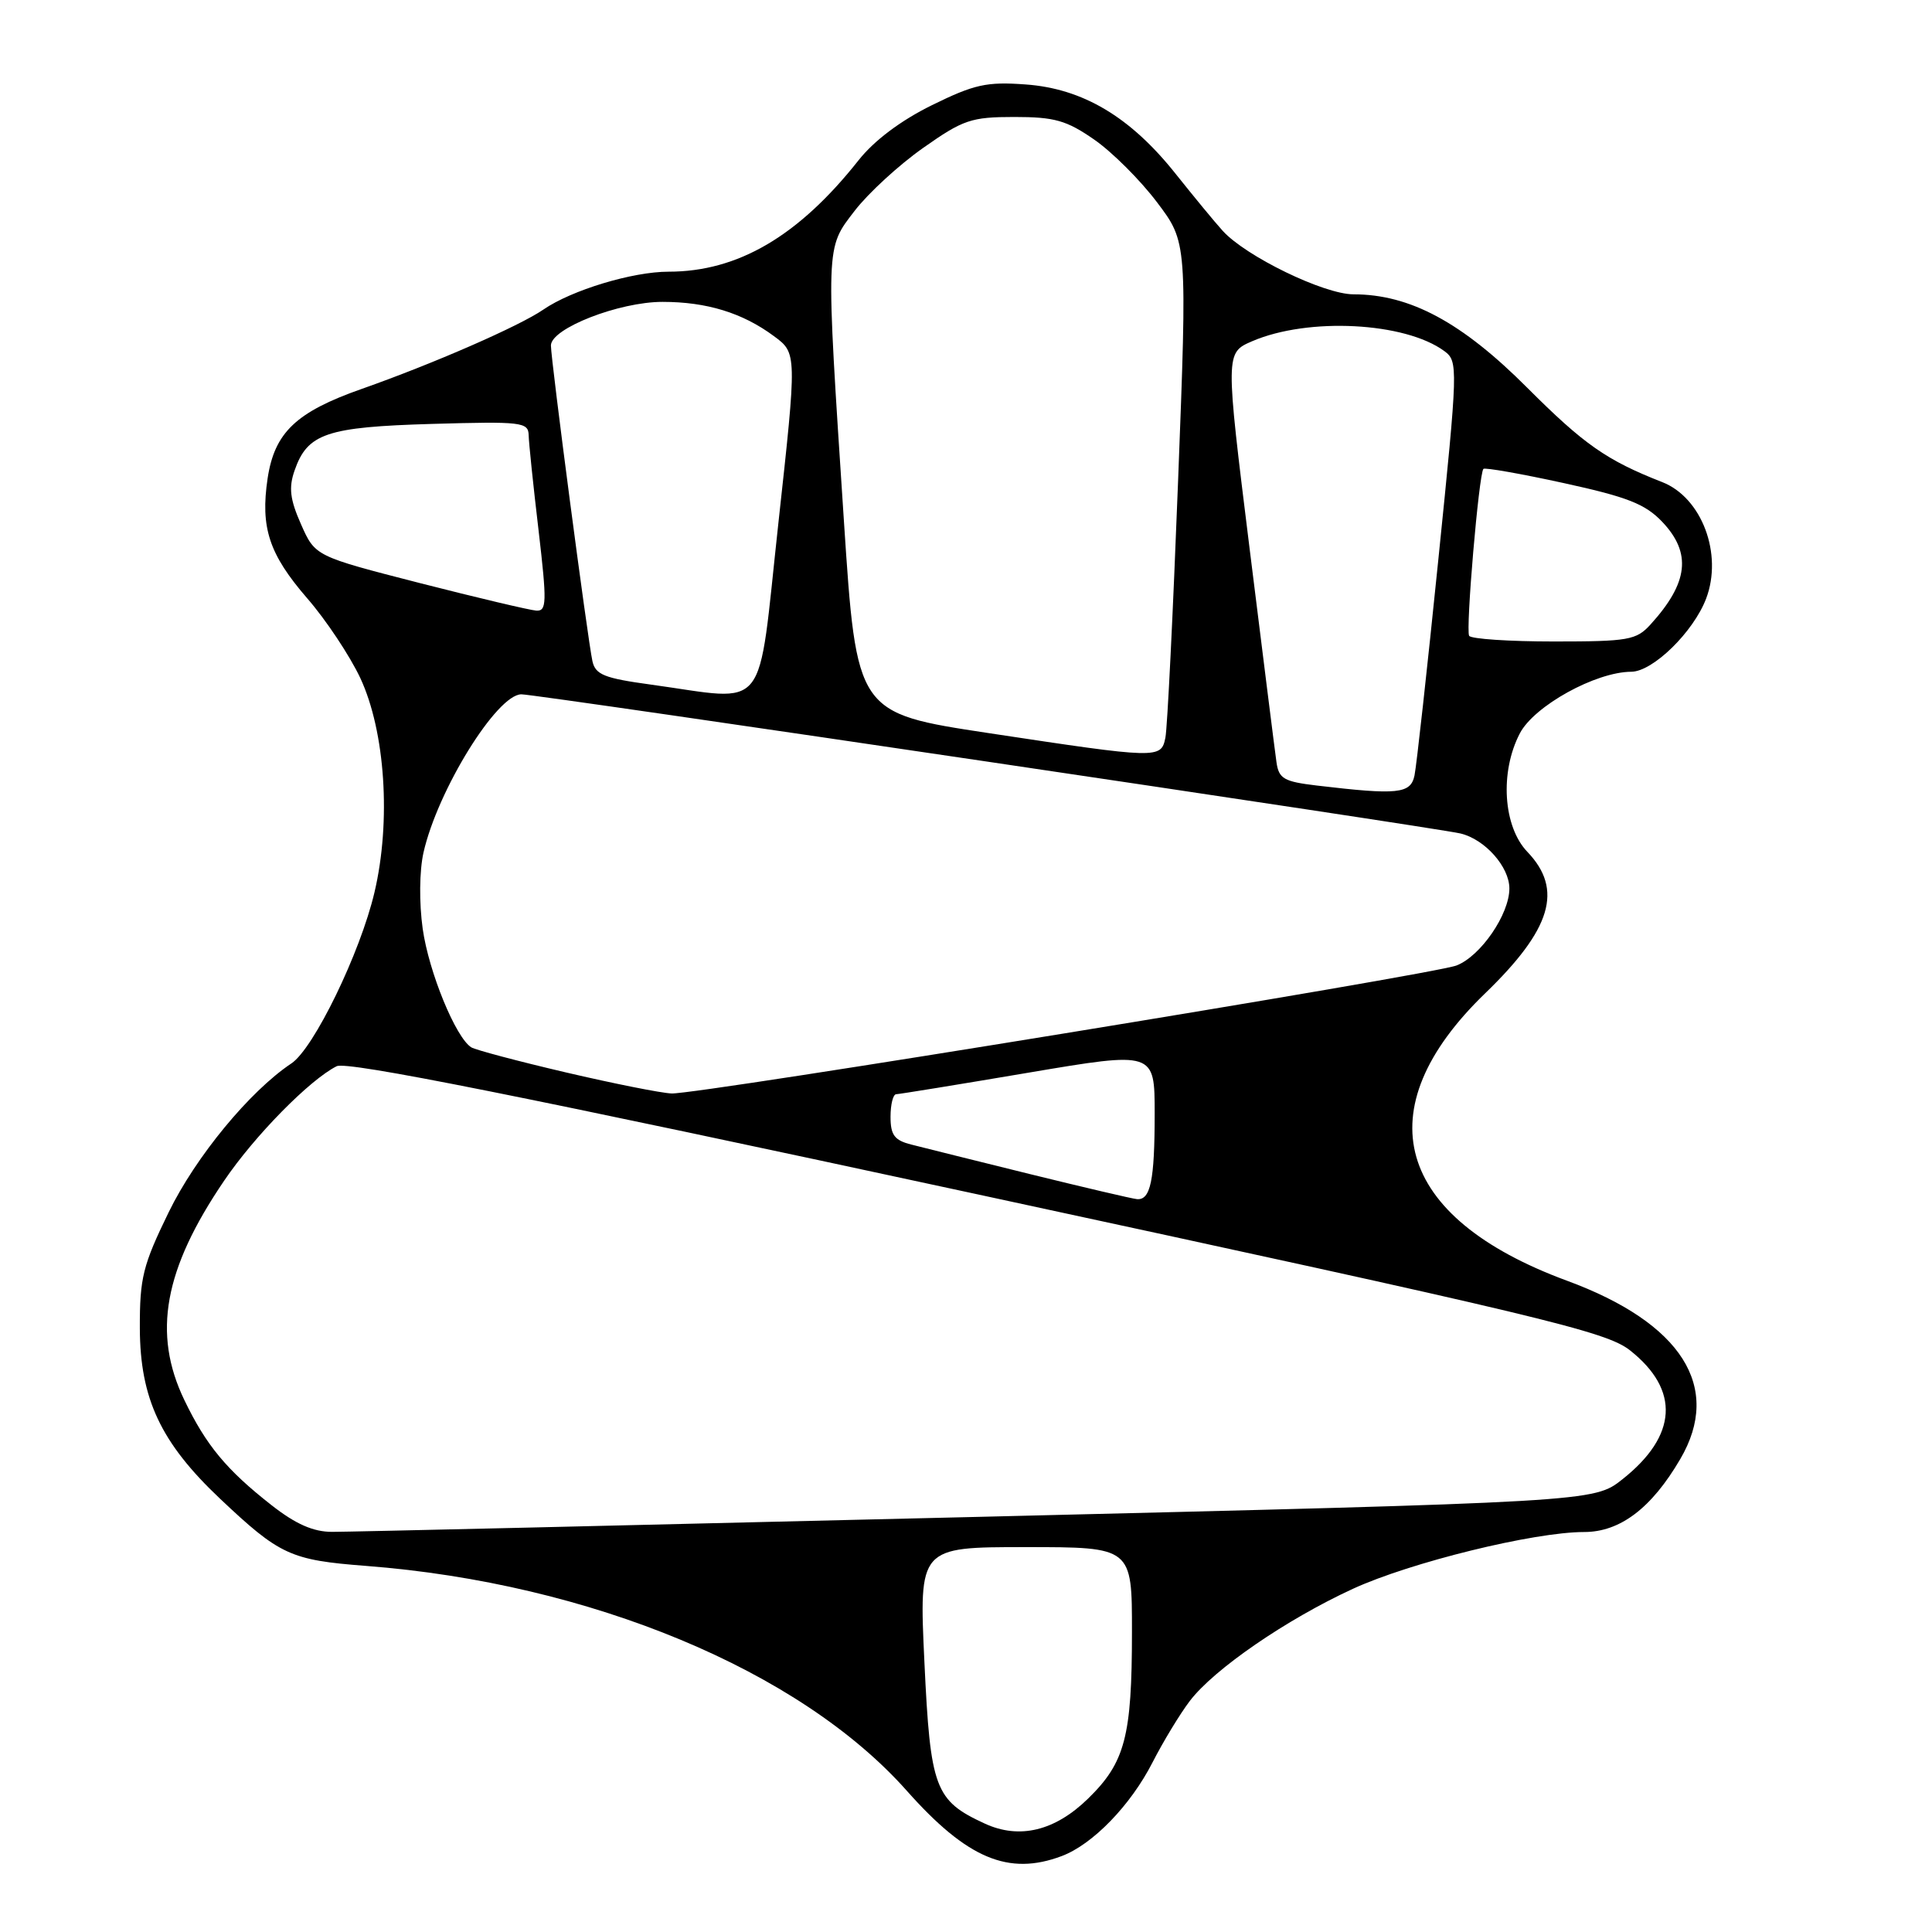 <?xml version="1.0" encoding="UTF-8" standalone="no"?>
<!DOCTYPE svg PUBLIC "-//W3C//DTD SVG 1.1//EN" "http://www.w3.org/Graphics/SVG/1.1/DTD/svg11.dtd" >
<svg xmlns="http://www.w3.org/2000/svg" xmlns:xlink="http://www.w3.org/1999/xlink" version="1.1" viewBox="0 0 256 256">
 <g >
 <path fill="currentColor"
d=" M 140.68 245.94 C 144.80 244.39 149.82 239.21 152.73 233.50 C 154.14 230.75 156.35 227.10 157.66 225.38 C 160.87 221.17 170.44 214.59 179.26 210.53 C 186.88 207.02 203.24 203.00 209.91 203.00 C 214.67 203.00 218.84 199.84 222.64 193.34 C 228.24 183.80 222.84 175.30 207.63 169.70 C 184.86 161.31 180.80 147.07 196.78 131.63 C 205.59 123.12 207.16 117.87 202.39 112.88 C 199.17 109.53 198.71 102.30 201.39 97.17 C 203.29 93.53 211.44 89.03 216.15 89.01 C 219.01 89.00 224.38 83.75 226.07 79.32 C 228.31 73.41 225.50 65.93 220.25 63.88 C 212.89 61.00 209.89 58.90 202.37 51.38 C 193.71 42.70 186.82 39.00 179.35 39.00 C 175.43 39.00 165.06 33.96 162.01 30.58 C 160.97 29.44 158.17 26.03 155.76 23.01 C 149.78 15.49 143.47 11.73 135.89 11.19 C 130.73 10.81 129.09 11.18 123.48 13.94 C 119.37 15.96 115.83 18.62 113.76 21.24 C 105.81 31.29 97.78 36.00 88.59 36.00 C 83.81 36.00 75.75 38.44 72.00 41.02 C 68.80 43.22 57.47 48.17 47.94 51.53 C 39.23 54.59 36.38 57.31 35.46 63.39 C 34.49 69.92 35.65 73.43 40.70 79.27 C 43.20 82.14 46.36 86.91 47.74 89.84 C 51.05 96.93 51.84 108.83 49.62 118.24 C 47.73 126.27 41.58 138.93 38.61 140.91 C 33.10 144.58 25.94 153.27 22.35 160.63 C 18.93 167.65 18.51 169.31 18.53 176.00 C 18.56 185.32 21.30 191.16 29.14 198.57 C 37.08 206.07 38.49 206.72 48.50 207.49 C 78.18 209.77 105.99 221.33 120.16 237.29 C 128.14 246.28 133.64 248.59 140.68 245.94 Z  M 130.50 241.64 C 123.87 238.59 123.28 236.99 122.49 220.25 C 121.77 205.00 121.77 205.00 135.89 205.00 C 150.00 205.00 150.00 205.00 149.99 216.25 C 149.99 230.09 149.08 233.54 144.18 238.32 C 139.79 242.61 135.09 243.75 130.50 241.64 Z  M 36.00 199.46 C 30.02 194.78 27.31 191.51 24.42 185.50 C 20.18 176.68 21.72 168.19 29.70 156.45 C 33.74 150.49 41.05 143.06 44.61 141.28 C 45.99 140.59 68.89 145.16 129.50 158.25 C 204.70 174.48 212.83 176.43 216.00 178.94 C 222.63 184.19 222.27 190.25 214.97 196.02 C 211.20 199.01 211.20 199.01 129.35 201.00 C 84.33 202.09 45.92 202.99 44.00 202.98 C 41.52 202.98 39.19 201.96 36.00 199.46 Z  M 136.50 155.58 C 129.35 153.81 122.26 152.05 120.75 151.66 C 118.52 151.10 118.00 150.40 118.00 147.98 C 118.00 146.34 118.34 144.99 118.75 144.99 C 119.16 144.98 127.04 143.70 136.25 142.14 C 153.00 139.31 153.00 139.31 153.00 147.57 C 153.00 156.44 152.45 159.06 150.64 158.89 C 150.01 158.83 143.65 157.34 136.50 155.58 Z  M 74.98 142.10 C 68.65 140.62 63.01 139.12 62.45 138.78 C 60.39 137.50 56.82 128.80 56.01 123.07 C 55.53 119.64 55.57 115.42 56.11 112.99 C 57.97 104.73 65.84 92.00 69.09 92.00 C 71.18 92.00 190.03 109.62 193.52 110.44 C 196.76 111.21 200.00 114.86 200.00 117.73 C 200.00 121.15 196.20 126.69 193.00 127.93 C 189.88 129.14 92.40 145.04 88.99 144.89 C 87.62 144.84 81.32 143.58 74.98 142.10 Z  M 174.50 104.09 C 170.13 103.57 169.45 103.19 169.14 101.00 C 168.94 99.62 167.34 86.86 165.57 72.62 C 162.36 46.75 162.36 46.75 165.93 45.21 C 173.34 42.02 186.17 42.68 191.38 46.52 C 193.22 47.88 193.20 48.53 190.58 74.21 C 189.11 88.67 187.69 101.51 187.43 102.75 C 186.92 105.19 185.22 105.36 174.50 104.09 Z  M 131.00 97.14 C 113.50 94.49 113.50 94.49 111.82 68.99 C 109.40 32.15 109.37 32.97 113.25 27.93 C 115.04 25.60 119.12 21.85 122.32 19.60 C 127.63 15.86 128.68 15.50 134.41 15.50 C 139.73 15.50 141.32 15.95 144.98 18.49 C 147.35 20.13 151.10 23.87 153.30 26.79 C 157.32 32.10 157.32 32.10 156.10 63.80 C 155.43 81.23 154.68 96.51 154.42 97.75 C 153.85 100.56 153.54 100.55 131.00 97.14 Z  M 86.23 90.71 C 80.08 89.87 78.90 89.40 78.50 87.61 C 77.87 84.75 73.00 47.71 73.00 45.78 C 73.00 43.52 82.01 40.00 87.79 40.00 C 93.65 40.00 98.40 41.46 102.55 44.54 C 105.61 46.80 105.61 46.80 103.13 69.40 C 100.32 95.07 102.05 92.88 86.23 90.71 Z  M 194.67 84.25 C 194.19 83.46 195.96 62.77 196.56 62.13 C 196.75 61.93 201.54 62.77 207.20 64.01 C 215.64 65.85 218.00 66.78 220.25 69.14 C 224.18 73.28 223.73 77.22 218.70 82.75 C 216.82 84.82 215.78 85.00 205.88 85.00 C 199.96 85.00 194.92 84.66 194.67 84.25 Z  M 55.63 77.26 C 41.76 73.70 41.76 73.70 39.89 69.48 C 38.42 66.16 38.24 64.62 39.03 62.35 C 40.74 57.43 43.25 56.58 57.25 56.17 C 69.11 55.83 70.00 55.93 70.05 57.65 C 70.07 58.67 70.66 64.34 71.36 70.25 C 72.48 79.86 72.45 80.99 71.06 80.91 C 70.20 80.85 63.26 79.21 55.63 77.26 Z "/>
</g>
</svg>
